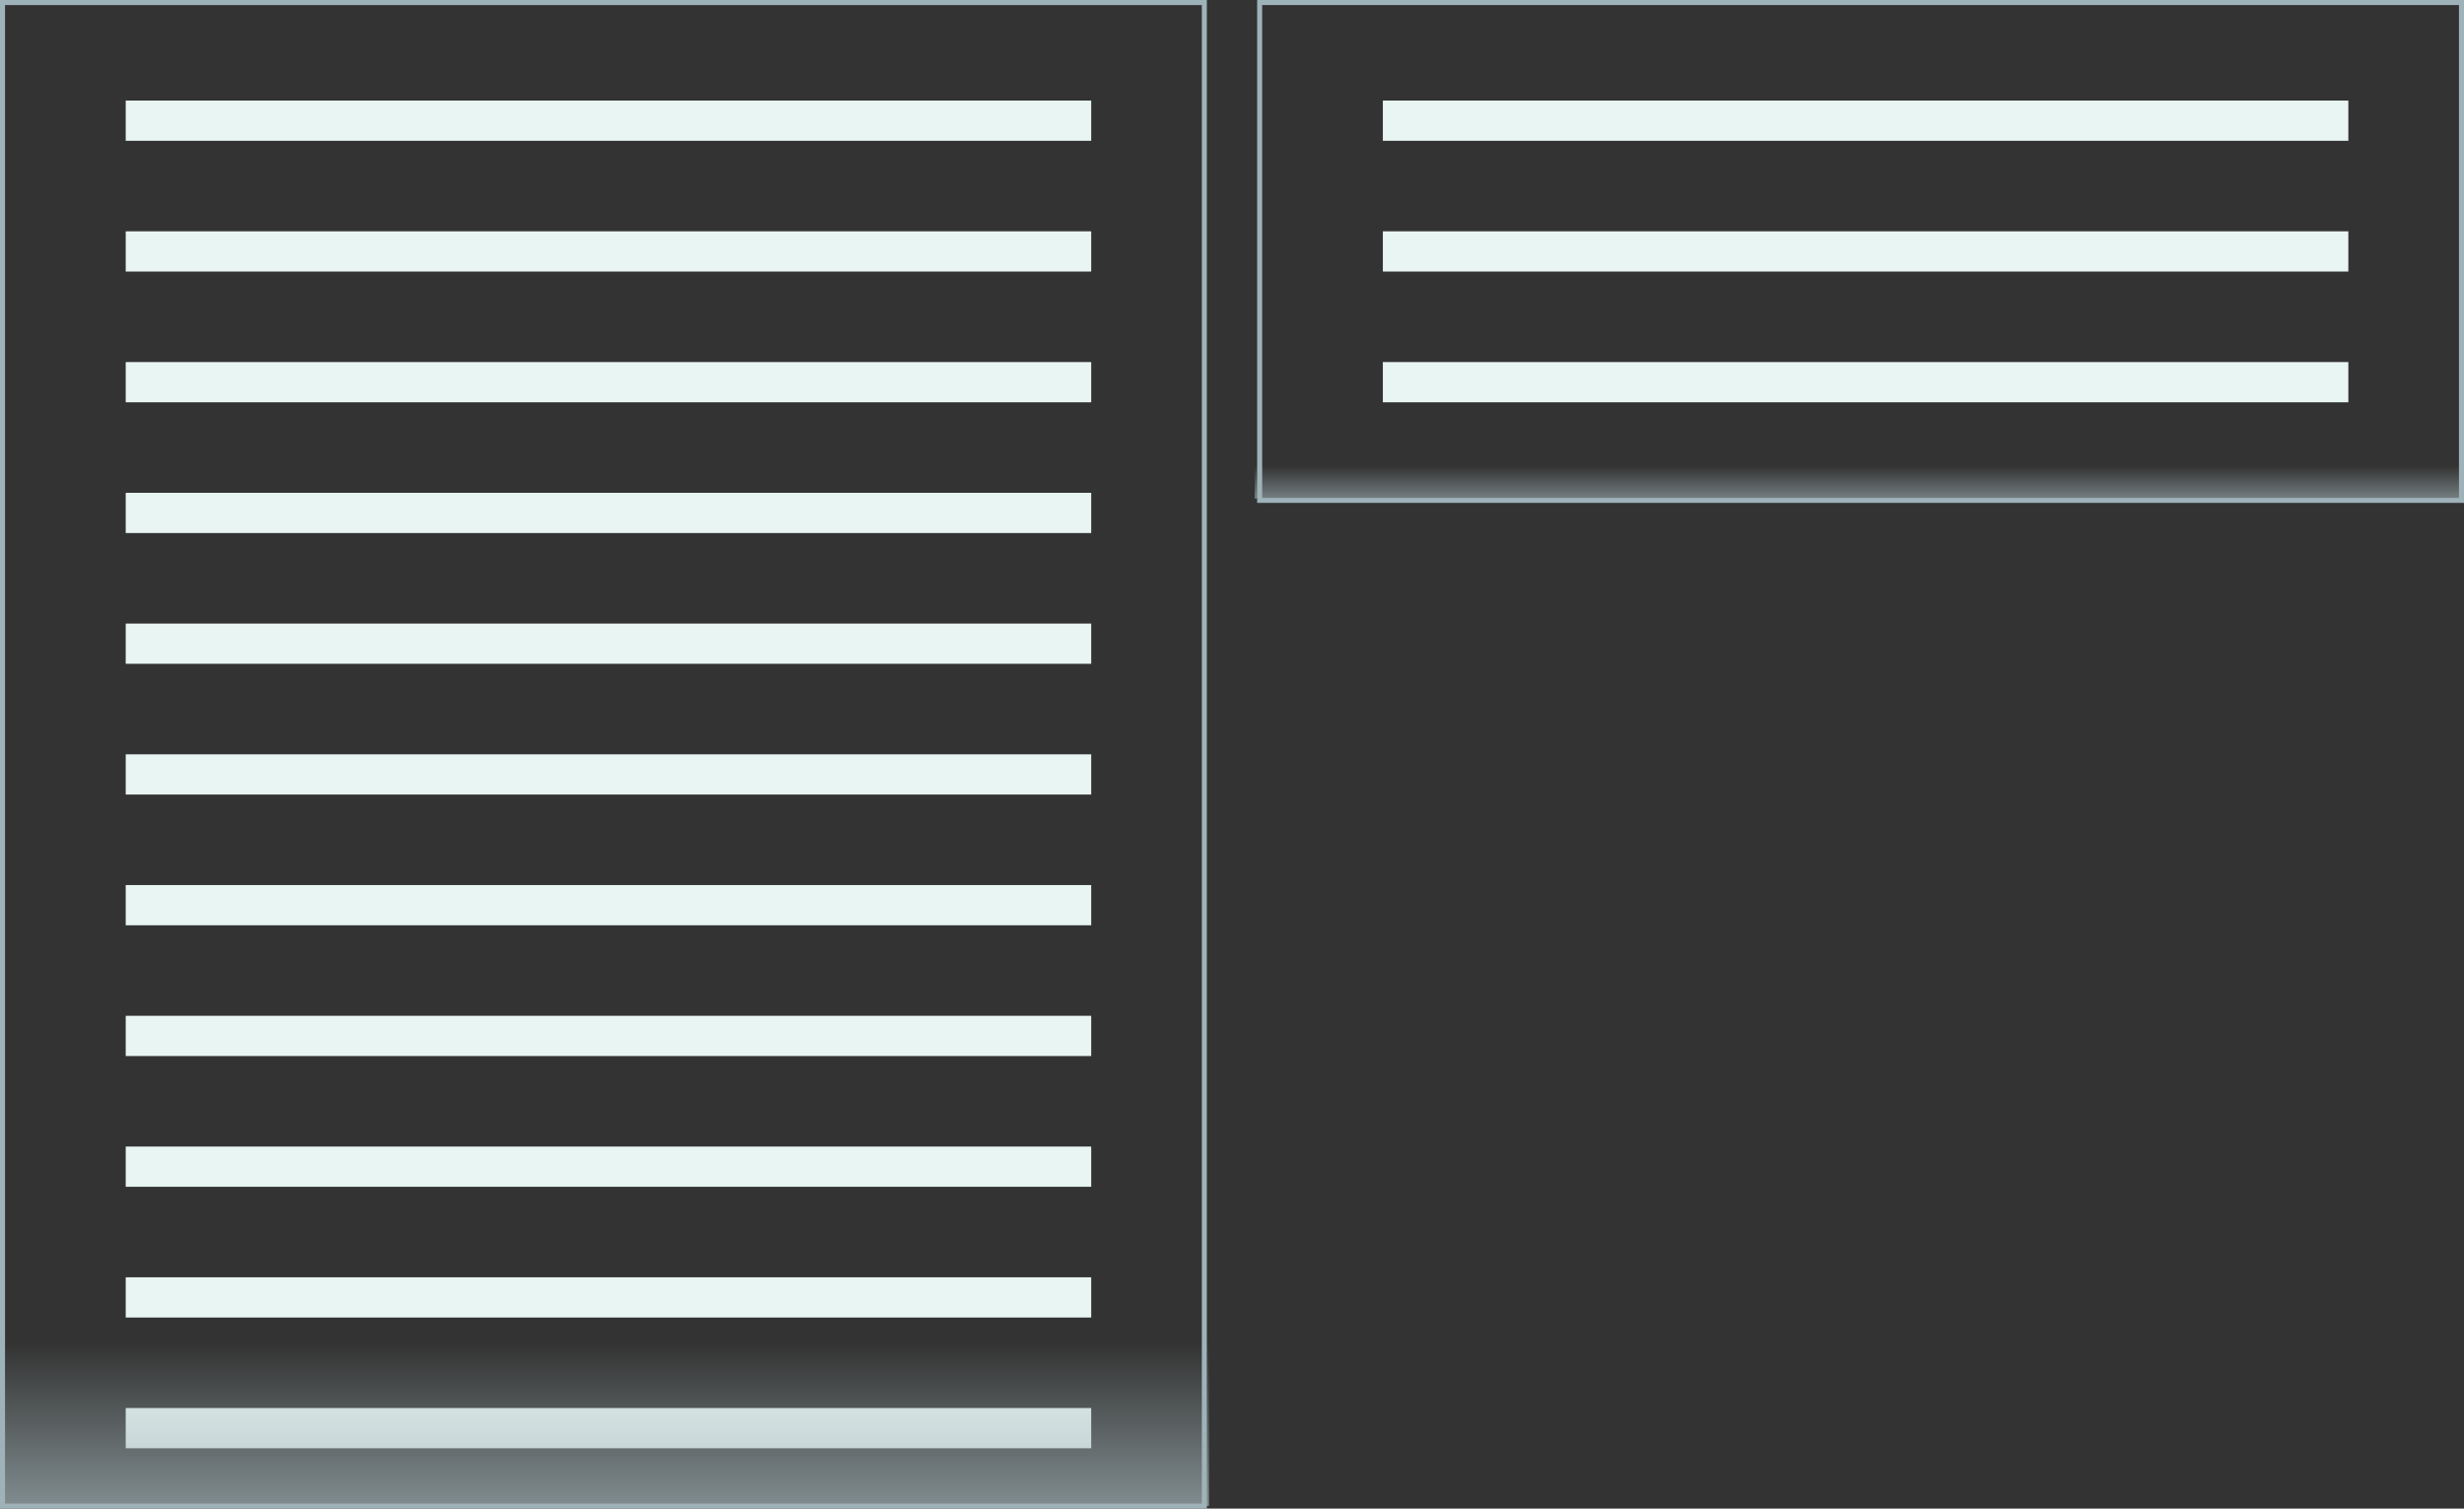 <?xml version="1.0" encoding="UTF-8" standalone="no"?>
<!-- Created with Inkscape (http://www.inkscape.org/) -->

<svg
   xmlns:dc="http://purl.org/dc/elements/1.1/"
   xmlns:cc="http://creativecommons.org/ns#"
   xmlns:rdf="http://www.w3.org/1999/02/22-rdf-syntax-ns#"
   xmlns:svg="http://www.w3.org/2000/svg"
   xmlns="http://www.w3.org/2000/svg"
   xmlns:xlink="http://www.w3.org/1999/xlink"
   xmlns:sodipodi="http://sodipodi.sourceforge.net/DTD/sodipodi-0.dtd"
   xmlns:inkscape="http://www.inkscape.org/namespaces/inkscape"
   width="490"
   height="300"
   id="svg3526"
   version="1.1"
   inkscape:version="0.48.4 r9939"
   sodipodi:docname="responsive.svg">
  <rect width="100%" height="100%" fill="#333333" stroke="none"/>
  <defs
     id="defs3528">
    <linearGradient
       inkscape:collect="always"
       xlink:href="#linearGradient3949"
       id="linearGradient3542"
       gradientUnits="userSpaceOnUse"
       gradientTransform="matrix(1.42,0,0,3,106.588,-469)"
       x1="60"
       y1="35"
       x2="60"
       y2="47" />
    <linearGradient
       id="linearGradient3949">
      <stop
         style="stop-color:#a1b2b6;stop-opacity:1;"
         offset="0"
         id="stop3951" />
      <stop
         style="stop-color:#a1b2b6;stop-opacity:0;"
         offset="1"
         id="stop3953" />
    </linearGradient>
    <linearGradient
       inkscape:collect="always"
       xlink:href="#linearGradient3949"
       id="linearGradient4864"
       gradientUnits="userSpaceOnUse"
       gradientTransform="matrix(2.011,0,0,0.529,247.489,-869.918)"
       x1="60"
       y1="35"
       x2="60"
       y2="47" />
    <linearGradient
       inkscape:collect="always"
       xlink:href="#linearGradient3949"
       id="linearGradient5051"
       gradientUnits="userSpaceOnUse"
       gradientTransform="matrix(2.011,0,0,2.658,-1.588,-1144.364)"
       x1="60"
       y1="35"
       x2="60"
       y2="47" />
  </defs>
  <sodipodi:namedview
     id="base"
     pagecolor="#ffffff"
     bordercolor="#666666"
     borderopacity="1.0"
     inkscape:pageopacity="0.0"
     inkscape:pageshadow="2"
     inkscape:zoom="1"
     inkscape:cx="389.06307"
     inkscape:cy="166.6559"
     inkscape:document-units="px"
     inkscape:current-layer="layer1"
     showgrid="false"
     inkscape:window-width="1920"
     inkscape:window-height="1005"
     inkscape:window-x="-2"
     inkscape:window-y="-3"
     inkscape:window-maximized="1">
    <inkscape:grid
       type="xygrid"
       id="grid4822"
       empspacing="5"
       visible="true"
       enabled="true"
       snapvisiblegridlinesonly="true" />
  </sodipodi:namedview>
  <g
     inkscape:groupmode="layer"
     id="layer2"
     inkscape:label="Слой">
    <path
       inkscape:connector-curvature="0"
       id="path3836"
       d="m 25,20 0,8 192,0 0,-8 z"
       style="fill:#e8f5f2;fill-opacity:1;stroke:none;display:inline" />
    <path
       style="fill:#e8f5f2;fill-opacity:1;stroke:none;display:inline"
       d="m 25,46 0,8 192,0 0,-8 z"
       id="path3838"
       inkscape:connector-curvature="0" />
    <path
       inkscape:connector-curvature="0"
       id="path3840"
       d="m 25,72 0,8 192,0 0,-8 z"
       style="fill:#e8f5f2;fill-opacity:1;stroke:none;display:inline" />
    <path
       style="fill:#e8f5f2;fill-opacity:1;stroke:none;display:inline"
       d="m 25,98 0,8 192,0 0,-8 z"
       id="path3842"
       inkscape:connector-curvature="0" />
    <path
       style="fill:#e8f5f2;fill-opacity:1;stroke:none;display:inline"
       d="m 25,124 0,8 192,0 0,-8 z"
       id="path5033"
       inkscape:connector-curvature="0" />
    <path
       inkscape:connector-curvature="0"
       id="path5035"
       d="m 25,150 0,8 192,0 0,-8 z"
       style="fill:#e8f5f2;fill-opacity:1;stroke:none;display:inline" />
    <path
       style="fill:#e8f5f2;fill-opacity:1;stroke:none;display:inline"
       d="m 25,176 0,8 192,0 0,-8 z"
       id="path5037"
       inkscape:connector-curvature="0" />
    <path
       inkscape:connector-curvature="0"
       id="path5039"
       d="m 25,202 0,8 192,0 0,-8 z"
       style="fill:#e8f5f2;fill-opacity:1;stroke:none;display:inline" />
    <path
       inkscape:connector-curvature="0"
       id="path5041"
       d="m 25,228 0,8 192,0 0,-8 z"
       style="fill:#e8f5f2;fill-opacity:1;stroke:none;display:inline" />
    <path
       style="fill:#e8f5f2;fill-opacity:1;stroke:none;display:inline"
       d="m 25,254 0,8 192,0 0,-8 z"
       id="path5043"
       inkscape:connector-curvature="0" />
    <path
       inkscape:connector-curvature="0"
       id="path5045"
       d="m 25,280 0,8 192,0 0,-8 z"
       style="fill:#e8f5f2;fill-opacity:1;stroke:none;display:inline" />
    <path
       style="fill:#e8f5f2;fill-opacity:1;stroke:none;display:inline"
       d="m 275,20 0,8 192,0 0,-8 z"
       id="path5053"
       inkscape:connector-curvature="0" />
    <path
       inkscape:connector-curvature="0"
       id="path5055"
       d="m 275,46 0,8 192,0 0,-8 z"
       style="fill:#e8f5f2;fill-opacity:1;stroke:none;display:inline" />
    <path
       style="fill:#e8f5f2;fill-opacity:1;stroke:none;display:inline"
       d="m 275,72 0,8 192,0 0,-8 z"
       id="path5057"
       inkscape:connector-curvature="0" />
  </g>
  <g
     inkscape:label="Layer 1"
     inkscape:groupmode="layer"
     id="layer1"
     transform="translate(0,-752.362)">
    <rect
       style="fill:none;stroke:#9eb3b9;stroke-width:1;stroke-miterlimit:4;stroke-opacity:1;stroke-dasharray:none"
       id="rect4312"
       width="239"
       height="299"
       x="0.5"
       y="752.862" />
    <rect
       y="752.862"
       x="250.5"
       height="99"
       width="239"
       id="rect4826"
       style="fill:none;stroke:#9eb3b9;stroke-width:1;stroke-miterlimit:4;stroke-opacity:1;stroke-dasharray:none" />
    <rect
       ry="0"
       transform="scale(1,-1)"
       style="opacity:0.587;fill:url(#linearGradient4864);fill-opacity:1;stroke:none;display:inline"
       id="rect4862"
       width="240"
       height="6.452"
       x="249.5"
       y="-851.487" />
    <rect
       y="-1051.841"
       x="0.422"
       height="32.392"
       width="240"
       id="rect5049"
       style="opacity:0.693;fill:url(#linearGradient5051);fill-opacity:1;stroke:none;display:inline"
       transform="scale(1,-1)"
       ry="0" />
  </g>
</svg>
